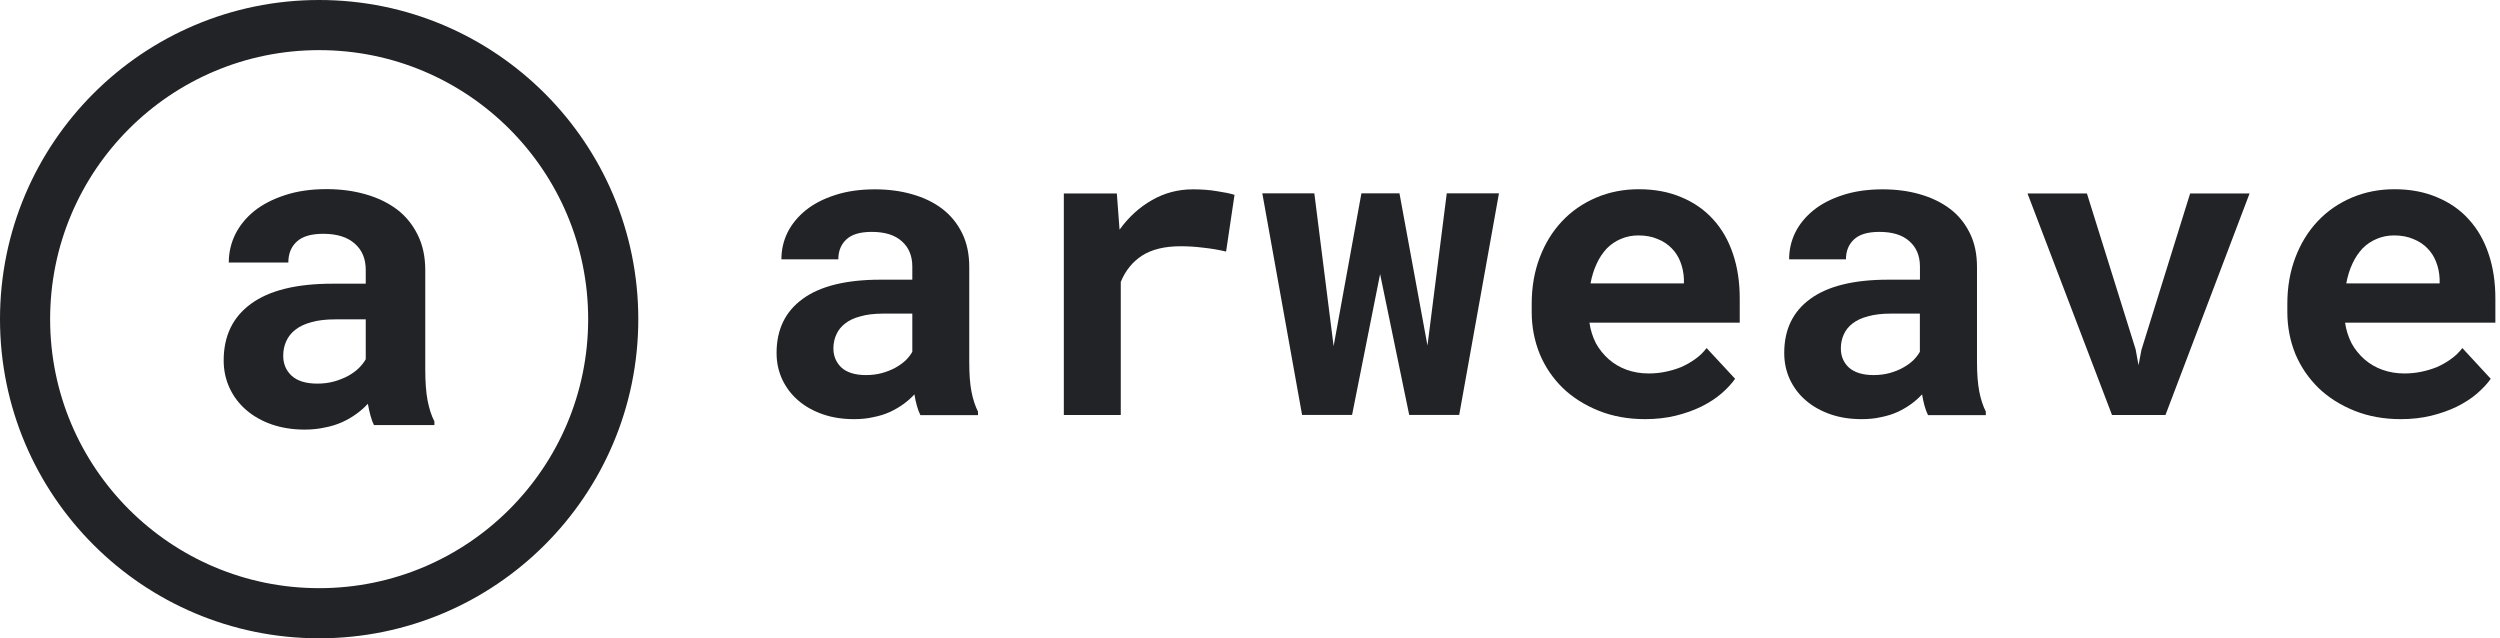 <svg width="94" height="24" viewBox="0 0 94 24" fill="none" xmlns="http://www.w3.org/2000/svg">
<path d="M34.605 15.605C34.553 15.503 34.511 15.386 34.473 15.25C34.435 15.118 34.405 14.975 34.383 14.828C34.266 14.956 34.13 15.077 33.975 15.19C33.82 15.303 33.65 15.401 33.458 15.492C33.273 15.575 33.069 15.639 32.842 15.684C32.616 15.737 32.374 15.76 32.11 15.76C31.683 15.76 31.291 15.7 30.932 15.575C30.577 15.45 30.272 15.281 30.015 15.058C29.758 14.839 29.558 14.575 29.415 14.273C29.271 13.963 29.199 13.631 29.199 13.272C29.199 12.393 29.524 11.717 30.177 11.241C30.834 10.758 31.812 10.516 33.11 10.516H34.303V10.022C34.303 9.622 34.171 9.305 33.911 9.074C33.65 8.836 33.273 8.719 32.778 8.719C32.34 8.719 32.023 8.814 31.823 9.003C31.623 9.188 31.521 9.437 31.521 9.75H29.381C29.381 9.395 29.456 9.059 29.611 8.742C29.77 8.425 30 8.146 30.298 7.904C30.6 7.662 30.966 7.474 31.4 7.334C31.838 7.191 32.333 7.119 32.895 7.119C33.397 7.119 33.865 7.179 34.296 7.304C34.734 7.428 35.111 7.61 35.428 7.851C35.745 8.093 35.995 8.399 36.176 8.768C36.357 9.135 36.444 9.557 36.444 10.041V13.612C36.444 14.057 36.47 14.427 36.527 14.722C36.584 15.016 36.667 15.265 36.772 15.477V15.609H34.605V15.605ZM32.563 14.103C32.778 14.103 32.978 14.076 33.163 14.027C33.348 13.974 33.514 13.91 33.665 13.827C33.813 13.744 33.941 13.653 34.05 13.552C34.16 13.442 34.243 13.336 34.303 13.227V11.792H33.209C32.876 11.792 32.59 11.826 32.355 11.894C32.118 11.955 31.925 12.045 31.778 12.162C31.631 12.276 31.517 12.415 31.446 12.578C31.374 12.736 31.336 12.91 31.336 13.102C31.336 13.389 31.438 13.627 31.638 13.82C31.846 14.008 32.155 14.103 32.563 14.103Z" fill="#222326"/>
<path d="M44.855 7.119C45.179 7.119 45.478 7.141 45.749 7.187C46.025 7.228 46.252 7.274 46.418 7.326L46.101 9.459C45.818 9.391 45.527 9.342 45.232 9.312C44.938 9.274 44.658 9.259 44.394 9.259C43.794 9.259 43.311 9.376 42.948 9.607C42.59 9.837 42.318 10.169 42.141 10.599V15.605H40V7.274H41.993L42.095 8.636C42.435 8.164 42.839 7.795 43.311 7.526C43.779 7.255 44.296 7.119 44.855 7.119Z" fill="#222326"/>
<path d="M53.673 12.993L54.398 7.27H56.361L54.866 15.601H52.986L51.892 10.305L50.838 15.601H48.958L47.463 7.27H49.419L50.144 13.015L51.189 7.27H52.62L53.673 12.993Z" fill="#222326"/>
<path d="M61.858 15.76C61.216 15.76 60.635 15.654 60.11 15.443C59.585 15.232 59.136 14.948 58.762 14.59C58.389 14.223 58.098 13.801 57.894 13.31C57.694 12.815 57.592 12.291 57.592 11.732V11.422C57.592 10.784 57.694 10.207 57.894 9.682C58.094 9.154 58.373 8.701 58.732 8.319C59.091 7.938 59.517 7.644 60.012 7.432C60.506 7.221 61.042 7.115 61.62 7.115C62.22 7.115 62.756 7.217 63.221 7.417C63.693 7.613 64.089 7.889 64.414 8.248C64.742 8.606 64.991 9.04 65.161 9.55C65.331 10.052 65.414 10.611 65.414 11.222V12.132H59.763C59.804 12.415 59.887 12.672 60.008 12.91C60.136 13.14 60.299 13.34 60.491 13.51C60.688 13.68 60.91 13.812 61.16 13.903C61.413 13.993 61.684 14.042 61.983 14.042C62.194 14.042 62.401 14.024 62.605 13.982C62.817 13.94 63.017 13.88 63.206 13.805C63.394 13.722 63.572 13.623 63.738 13.502C63.904 13.386 64.047 13.246 64.168 13.087L65.24 14.242C65.108 14.431 64.931 14.62 64.716 14.805C64.504 14.986 64.255 15.145 63.961 15.292C63.674 15.432 63.353 15.545 62.998 15.632C62.651 15.715 62.269 15.76 61.858 15.76ZM61.605 8.852C61.363 8.852 61.144 8.897 60.944 8.984C60.744 9.067 60.567 9.188 60.412 9.346C60.265 9.505 60.136 9.693 60.035 9.916C59.933 10.135 59.853 10.384 59.804 10.656H63.315V10.486C63.304 10.26 63.262 10.048 63.183 9.848C63.108 9.648 62.994 9.474 62.851 9.331C62.707 9.184 62.53 9.067 62.319 8.984C62.115 8.897 61.877 8.852 61.605 8.852Z" fill="#222326"/>
<path d="M72.492 15.605C72.44 15.503 72.398 15.386 72.36 15.25C72.326 15.118 72.292 14.975 72.27 14.828C72.153 14.956 72.017 15.077 71.862 15.19C71.707 15.303 71.537 15.401 71.345 15.492C71.16 15.575 70.956 15.639 70.729 15.684C70.503 15.737 70.261 15.76 69.997 15.76C69.57 15.76 69.178 15.7 68.819 15.575C68.464 15.45 68.159 15.281 67.902 15.058C67.645 14.839 67.445 14.575 67.302 14.273C67.158 13.963 67.087 13.631 67.087 13.272C67.087 12.393 67.411 11.717 68.064 11.241C68.721 10.758 69.699 10.516 70.998 10.516H72.19V10.022C72.19 9.622 72.058 9.305 71.798 9.074C71.537 8.836 71.16 8.719 70.665 8.719C70.227 8.719 69.91 8.814 69.71 9.003C69.51 9.188 69.408 9.437 69.408 9.75H67.271C67.271 9.395 67.347 9.059 67.502 8.742C67.66 8.425 67.891 8.146 68.189 7.904C68.491 7.662 68.857 7.474 69.291 7.334C69.729 7.191 70.227 7.119 70.786 7.119C71.288 7.119 71.756 7.179 72.187 7.304C72.621 7.428 72.998 7.61 73.319 7.851C73.64 8.093 73.885 8.399 74.067 8.768C74.248 9.135 74.335 9.557 74.335 10.041V13.612C74.335 14.057 74.365 14.427 74.421 14.722C74.478 15.016 74.561 15.265 74.667 15.477V15.609H72.492V15.605ZM70.45 14.103C70.665 14.103 70.865 14.076 71.05 14.027C71.235 13.974 71.401 13.91 71.549 13.827C71.7 13.744 71.828 13.653 71.934 13.552C72.043 13.442 72.126 13.336 72.187 13.227V11.792H71.092C70.76 11.792 70.473 11.826 70.235 11.894C69.997 11.955 69.808 12.045 69.657 12.162C69.506 12.276 69.397 12.415 69.325 12.578C69.253 12.736 69.216 12.91 69.216 13.102C69.216 13.389 69.314 13.627 69.518 13.82C69.733 14.008 70.042 14.103 70.45 14.103Z" fill="#222326"/>
<path d="M80.299 13.133L80.409 13.733L80.518 13.155L82.349 7.274H84.584L81.421 15.605H79.412L76.234 7.274H78.468L80.299 13.133Z" fill="#222326"/>
<path d="M90.273 15.76C89.631 15.76 89.05 15.654 88.525 15.443C88.001 15.232 87.551 14.948 87.178 14.59C86.804 14.223 86.513 13.801 86.306 13.31C86.106 12.815 86.004 12.291 86.004 11.732V11.422C86.004 10.784 86.106 10.207 86.306 9.682C86.506 9.154 86.785 8.701 87.144 8.319C87.502 7.938 87.929 7.644 88.423 7.432C88.918 7.221 89.454 7.115 90.032 7.115C90.632 7.115 91.164 7.217 91.632 7.417C92.104 7.613 92.504 7.889 92.825 8.248C93.154 8.606 93.403 9.04 93.573 9.55C93.743 10.052 93.826 10.611 93.826 11.222V12.132H88.174C88.216 12.415 88.299 12.672 88.42 12.91C88.548 13.14 88.71 13.34 88.903 13.51C89.099 13.68 89.322 13.812 89.575 13.903C89.828 13.993 90.1 14.042 90.398 14.042C90.609 14.042 90.817 14.024 91.021 13.982C91.232 13.94 91.432 13.88 91.621 13.805C91.81 13.722 91.987 13.623 92.153 13.502C92.319 13.386 92.463 13.246 92.584 13.087L93.652 14.242C93.52 14.431 93.342 14.62 93.127 14.805C92.916 14.986 92.667 15.145 92.372 15.292C92.085 15.432 91.764 15.545 91.409 15.632C91.066 15.715 90.685 15.76 90.273 15.76ZM90.02 8.852C89.779 8.852 89.56 8.897 89.36 8.984C89.16 9.067 88.982 9.188 88.827 9.346C88.68 9.505 88.552 9.693 88.45 9.916C88.348 10.135 88.269 10.384 88.22 10.656H91.73V10.486C91.719 10.26 91.678 10.048 91.598 9.848C91.523 9.648 91.409 9.474 91.266 9.331C91.123 9.184 90.945 9.067 90.734 8.984C90.53 8.897 90.288 8.852 90.02 8.852Z" fill="#222326"/>
<path fill-rule="evenodd" clip-rule="evenodd" d="M12 1.885C6.414 1.885 1.885 6.414 1.885 12C1.885 17.586 6.414 22.115 12 22.115C17.586 22.115 22.115 17.586 22.115 12C22.115 6.414 17.586 1.885 12 1.885ZM0 12C0 5.373 5.373 0 12 0C18.627 0 24 5.373 24 12C24 18.627 18.627 24 12 24C5.373 24 0 18.627 0 12Z" fill="#222326"/>
<path d="M14.065 15.994C14.012 15.888 13.967 15.764 13.929 15.624C13.891 15.484 13.861 15.337 13.831 15.182C13.706 15.318 13.567 15.443 13.404 15.56C13.242 15.677 13.065 15.783 12.864 15.873C12.672 15.96 12.457 16.028 12.219 16.073C11.981 16.126 11.728 16.153 11.453 16.153C11.007 16.153 10.596 16.088 10.222 15.96C9.852 15.832 9.531 15.65 9.263 15.42C8.995 15.19 8.784 14.914 8.636 14.597C8.485 14.276 8.41 13.925 8.41 13.552C8.41 12.634 8.75 11.925 9.433 11.426C10.12 10.92 11.143 10.667 12.502 10.667H13.752V10.15C13.752 9.731 13.616 9.403 13.34 9.161C13.065 8.916 12.672 8.791 12.155 8.791C11.698 8.791 11.366 8.889 11.154 9.089C10.947 9.282 10.841 9.542 10.841 9.871H8.602C8.602 9.501 8.682 9.15 8.844 8.814C9.01 8.482 9.248 8.187 9.561 7.934C9.878 7.681 10.263 7.485 10.713 7.338C11.169 7.187 11.69 7.111 12.276 7.111C12.8 7.111 13.291 7.175 13.74 7.304C14.197 7.432 14.59 7.625 14.926 7.874C15.258 8.127 15.518 8.448 15.707 8.833C15.896 9.214 15.99 9.656 15.99 10.162V13.899C15.99 14.367 16.02 14.752 16.077 15.058C16.137 15.364 16.221 15.628 16.334 15.847V15.983H14.065V15.994ZM11.932 14.424C12.159 14.424 12.366 14.397 12.559 14.344C12.751 14.291 12.925 14.22 13.084 14.137C13.238 14.05 13.374 13.956 13.487 13.846C13.601 13.733 13.688 13.62 13.752 13.506V12.008H12.608C12.261 12.008 11.962 12.041 11.713 12.113C11.468 12.177 11.264 12.272 11.109 12.396C10.954 12.513 10.837 12.661 10.762 12.831C10.686 12.997 10.649 13.178 10.649 13.378C10.649 13.68 10.754 13.929 10.962 14.125C11.181 14.325 11.502 14.424 11.932 14.424Z" fill="#222326"/>
</svg>

